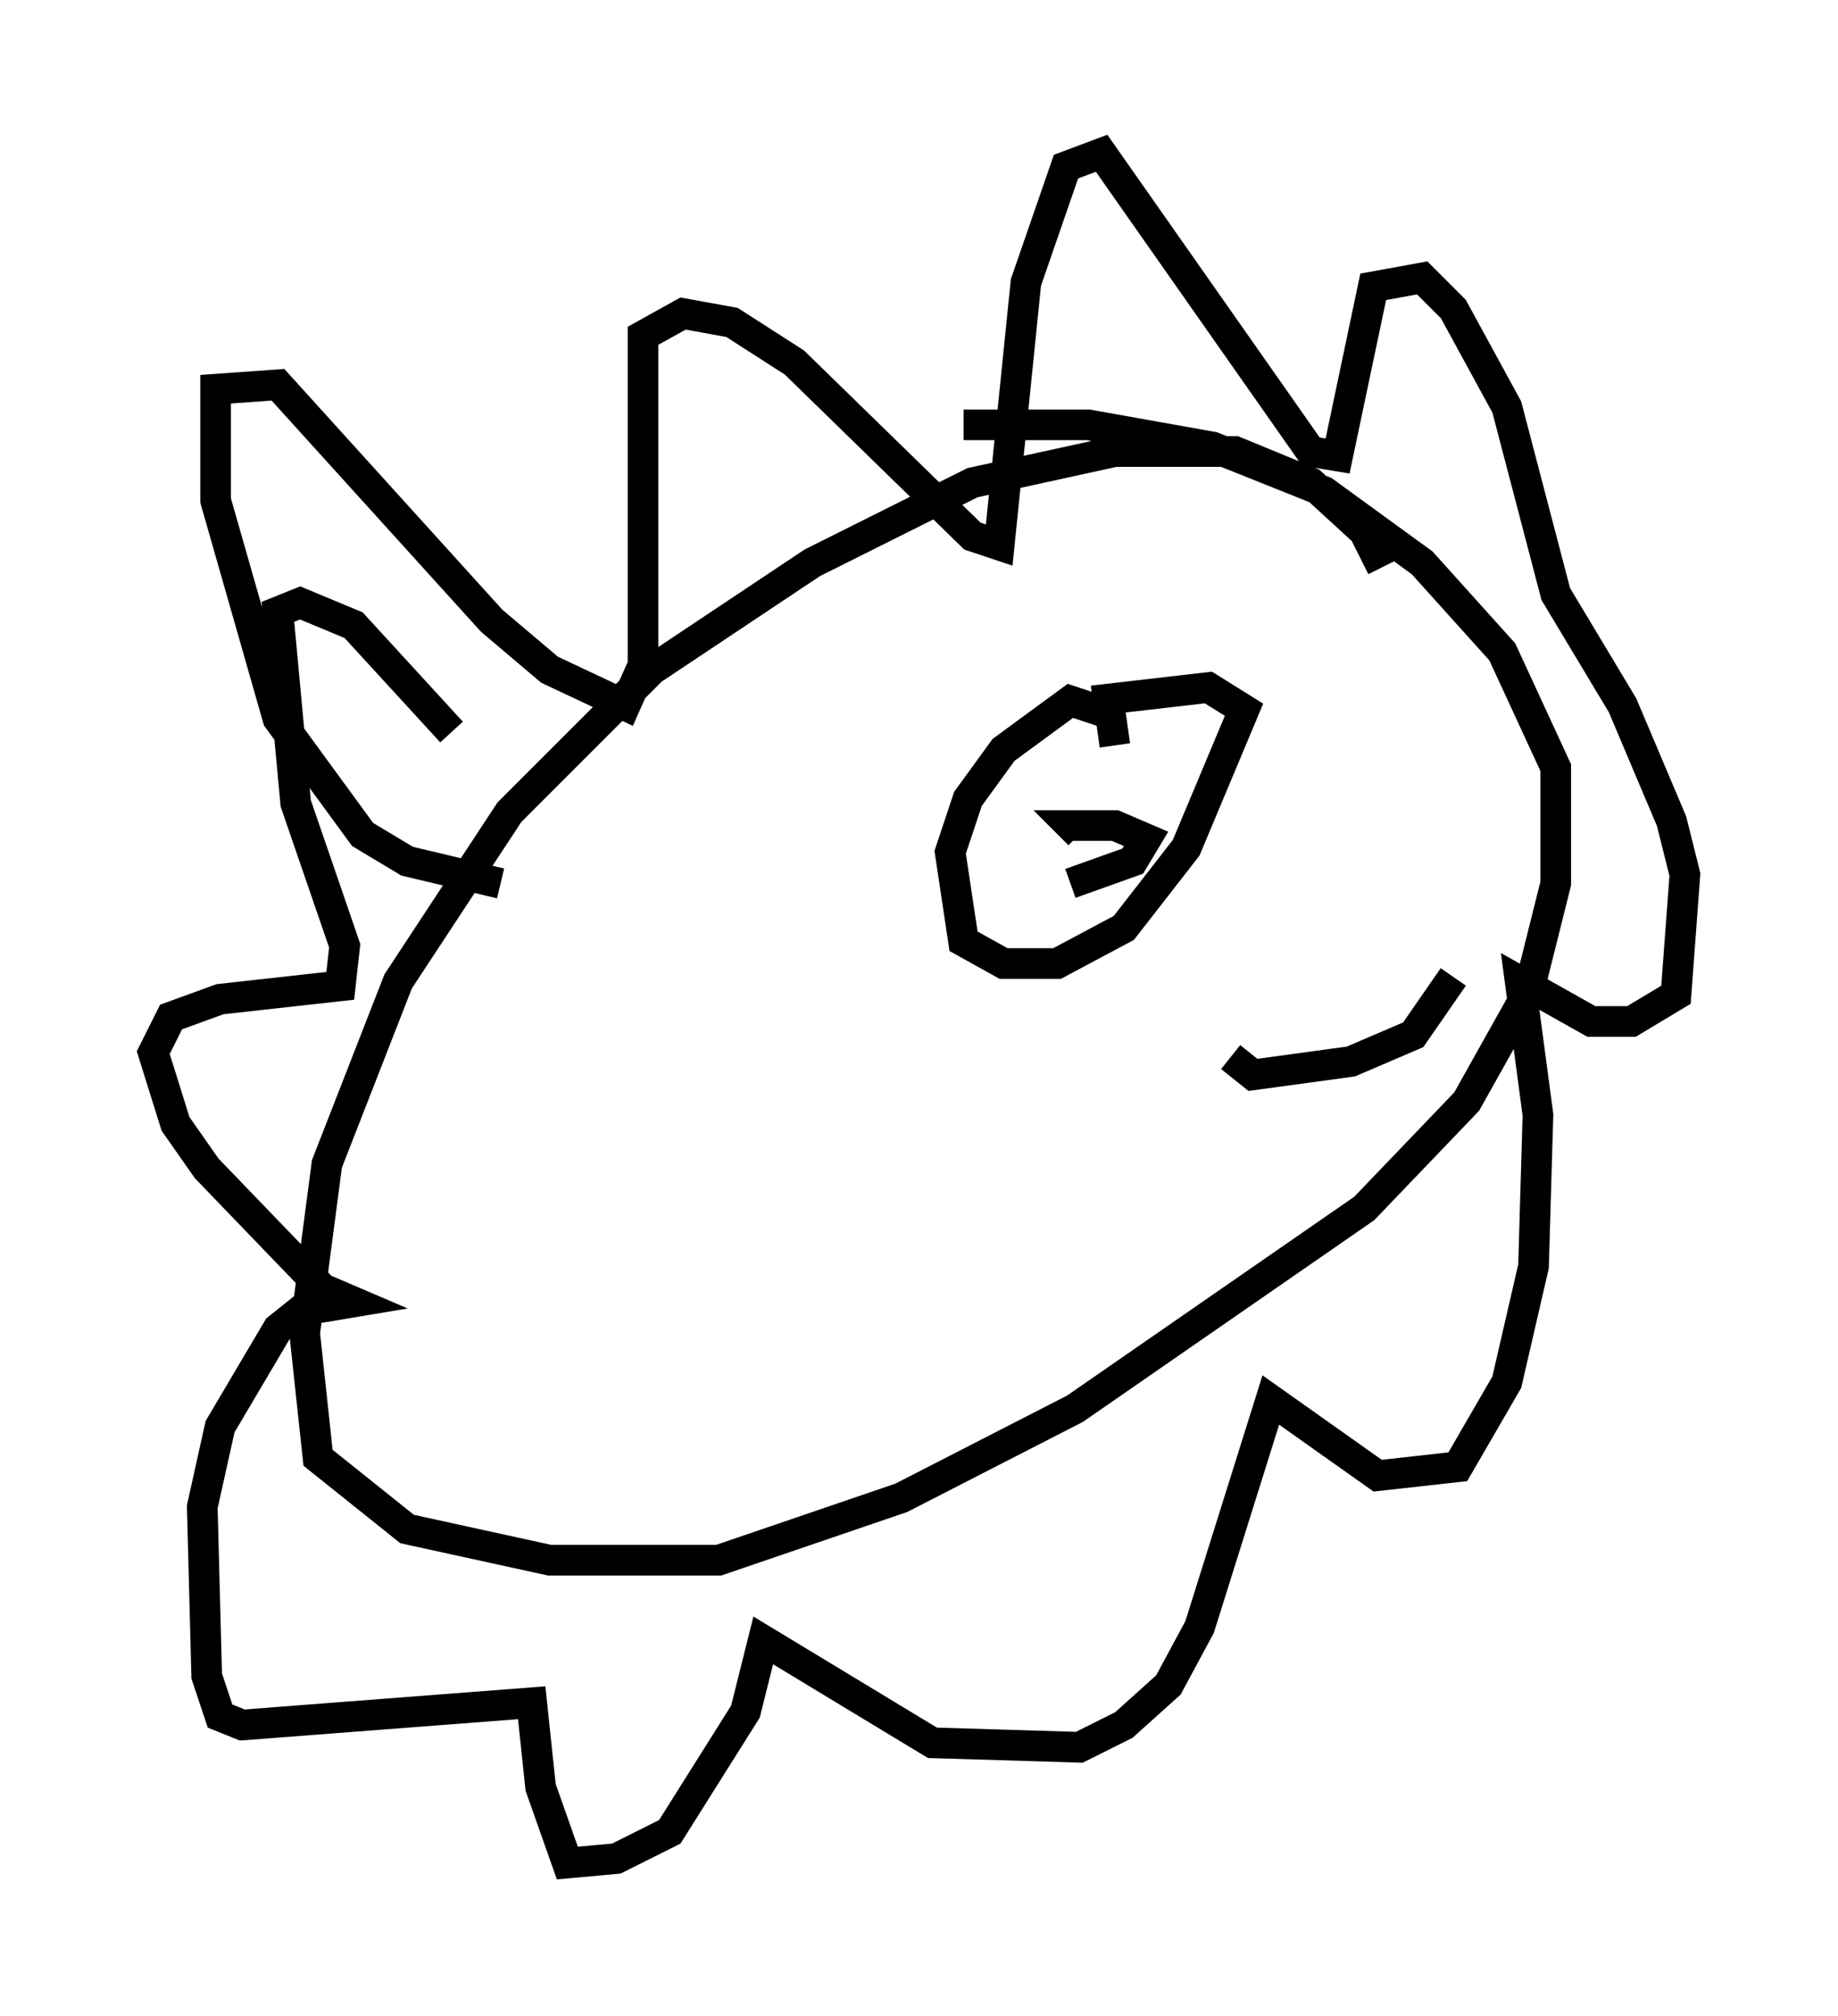 <?xml version="1.0" encoding="utf-8" ?>
<svg baseProfile="full" height="65.776" version="1.1" width="59.966" xmlns="http://www.w3.org/2000/svg" xmlns:ev="http://www.w3.org/2001/xml-events" xmlns:xlink="http://www.w3.org/1999/xlink"><defs /><rect fill="white" height="65.776" width="59.966" x="0" y="0" /><path d="M44.799, 20.106 m0.291, -1.598 l-0.581, -1.162 -1.743, -1.598 l-2.469, -1.017 -3.922, 0.0 l-4.648, 1.017 -5.229, 2.615 l-5.229, 3.486 -4.648, 4.648 l-3.631, 5.52 -2.324, 5.955 l-0.726, 5.52 0.436, 4.067 l2.905, 2.324 4.648, 1.017 l5.52, 0.0 5.955, -2.034 l5.665, -2.905 9.441, -6.536 l3.341, -3.486 2.034, -3.631 l0.872, -3.486 0.0, -3.777 l-1.743, -3.777 -2.615, -2.905 l-3.196, -2.324 -3.631, -1.453 l-4.067, -0.726 -4.067, 0.0 m-15.106, 14.961 l-3.05, -0.726 -1.453, -0.872 l-2.76, -3.777 -2.034, -7.117 l0.0, -3.631 2.034, -0.145 l6.972, 7.698 1.888, 1.598 l2.469, 1.162 0.581, -1.307 l0.0, -10.749 1.307, -0.726 l1.598, 0.291 2.034, 1.307 l5.81, 5.665 0.872, 0.291 l0.872, -8.57 1.307, -3.777 l1.162, -0.436 6.827, 9.732 l0.872, 0.145 1.162, -5.52 l1.598, -0.291 1.017, 1.017 l1.743, 3.196 1.598, 6.101 l2.179, 3.631 1.598, 3.777 l0.436, 1.743 -0.291, 3.922 l-1.453, 0.872 -1.307, 0.0 l-2.324, -1.307 0.581, 4.358 l-0.145, 4.939 -0.872, 3.777 l-1.598, 2.76 -2.615, 0.291 l-3.486, -2.469 -2.324, 7.408 l-1.017, 1.888 -1.453, 1.307 l-1.453, 0.726 -4.793, -0.145 l-5.52, -3.341 -0.581, 2.324 l-2.469, 3.922 -1.743, 0.872 l-1.598, 0.145 -0.872, -2.469 l-0.291, -2.76 -9.441, 0.726 l-0.726, -0.291 -0.436, -1.307 l-0.145, -5.52 0.581, -2.615 l1.888, -3.196 0.726, -0.581 l1.743, -0.291 -1.017, -0.436 l-3.777, -3.922 -1.017, -1.453 l-0.726, -2.324 0.581, -1.162 l1.598, -0.581 3.922, -0.436 l0.145, -1.307 -1.598, -4.648 l-0.581, -6.246 0.726, -0.291 l1.743, 0.726 3.196, 3.486 m21.642, 0.436 l-0.145, -1.017 -1.307, -0.436 l-2.179, 1.598 -1.162, 1.598 l-0.581, 1.743 0.436, 2.905 l1.307, 0.726 1.743, 0.0 l2.179, -1.162 2.034, -2.615 l1.888, -4.503 -1.162, -0.726 l-3.777, 0.436 m-0.726, 5.955 l2.034, -0.726 0.436, -0.726 l-1.017, -0.436 -1.453, 0.0 l0.291, 0.291 m12.201, 4.648 l-1.307, 1.888 -2.034, 0.872 l-3.196, 0.436 -0.726, -0.581 " fill="none" stroke="black" stroke-width="1" /></svg>